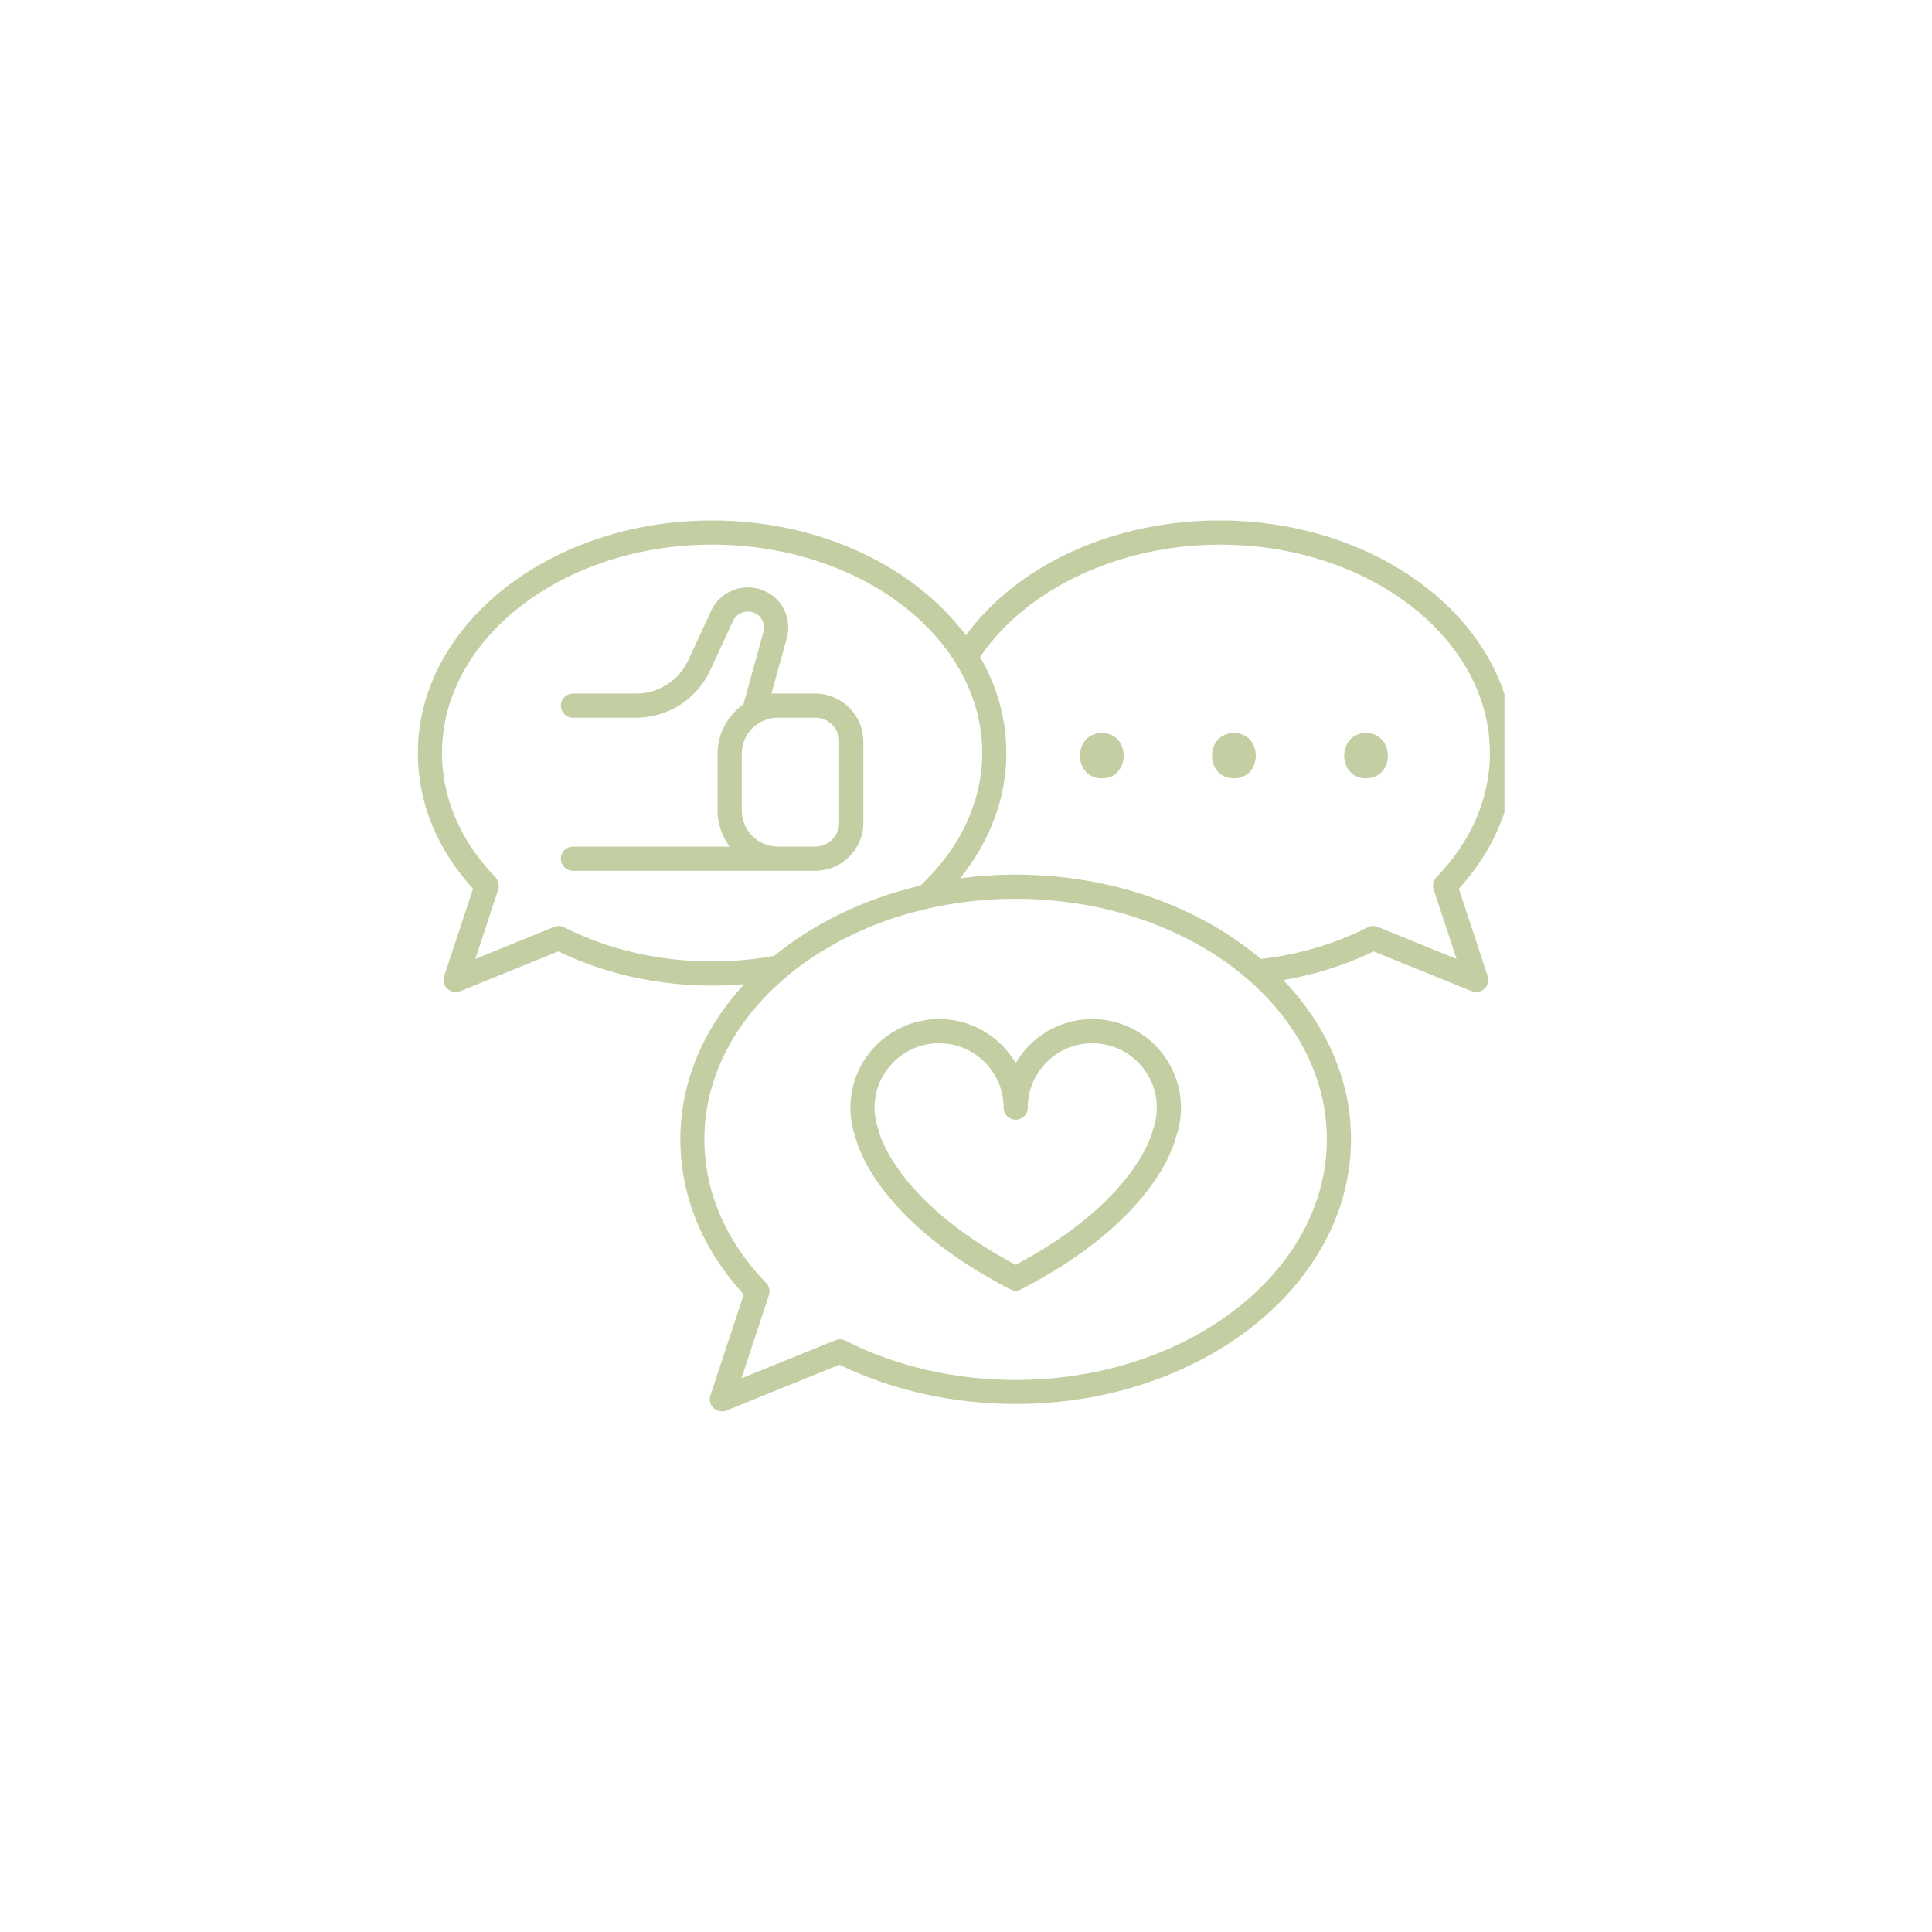 <svg xmlns="http://www.w3.org/2000/svg" xmlns:xlink="http://www.w3.org/1999/xlink" width="80" zoomAndPan="magnify" viewBox="0 0 60 60" height="80" preserveAspectRatio="xMidYMid meet" version="1.0"><defs><clipPath id="9406ef5ae8"><path d="M 12.973 16.164 L 46.723 16.164 L 46.723 43.914 L 12.973 43.914 Z M 12.973 16.164 " clip-rule="nonzero"/></clipPath></defs><g clip-path="url(#9406ef5ae8)"><path fill="#c3cfa2" d="M 42.785 28.785 C 42.684 28.746 42.57 28.75 42.473 28.801 C 41.461 29.312 40.348 29.645 39.156 29.781 C 37.254 28.172 34.547 27.164 31.543 27.164 C 30.953 27.164 30.379 27.203 29.816 27.277 C 30.75 26.121 31.254 24.773 31.254 23.387 C 31.254 22.324 30.961 21.312 30.438 20.402 C 31.875 18.277 34.77 16.914 37.883 16.914 C 42.508 16.914 46.27 19.816 46.27 23.387 C 46.27 24.789 45.695 26.121 44.609 27.246 C 44.512 27.348 44.48 27.492 44.523 27.625 L 45.234 29.781 Z M 31.543 42.855 C 29.656 42.855 27.828 42.434 26.258 41.637 C 26.203 41.609 26.145 41.594 26.086 41.594 C 26.039 41.594 25.992 41.605 25.945 41.621 L 23.027 42.805 L 23.879 40.223 C 23.922 40.09 23.891 39.945 23.793 39.844 C 22.539 38.547 21.875 37.004 21.875 35.383 C 21.875 31.266 26.215 27.914 31.543 27.914 C 34.43 27.914 37.023 28.898 38.797 30.453 C 38.801 30.457 38.809 30.465 38.816 30.469 C 40.305 31.785 41.207 33.504 41.207 35.383 C 41.207 39.504 36.871 42.855 31.543 42.855 Z M 17.523 28.801 C 17.426 28.75 17.312 28.746 17.211 28.785 L 14.762 29.781 L 15.473 27.625 C 15.516 27.492 15.484 27.348 15.387 27.246 C 14.301 26.121 13.727 24.789 13.727 23.387 C 13.727 19.816 17.488 16.914 22.117 16.914 C 26.742 16.914 30.504 19.816 30.504 23.387 C 30.504 24.887 29.82 26.344 28.582 27.504 C 26.836 27.914 25.277 28.676 24.043 29.684 C 23.414 29.801 22.766 29.859 22.117 29.859 C 20.477 29.859 18.891 29.492 17.523 28.801 Z M 45.305 27.602 C 46.426 26.371 47.02 24.918 47.02 23.387 C 47.02 19.402 42.918 16.164 37.883 16.164 C 34.594 16.164 31.629 17.516 29.996 19.73 C 28.402 17.598 25.469 16.164 22.117 16.164 C 17.078 16.164 12.977 19.402 12.977 23.387 C 12.977 24.918 13.57 26.371 14.691 27.602 L 13.793 30.316 C 13.75 30.453 13.789 30.605 13.895 30.707 C 13.965 30.773 14.059 30.809 14.152 30.809 C 14.199 30.809 14.246 30.797 14.293 30.781 L 17.34 29.547 C 18.773 30.242 20.422 30.609 22.117 30.609 C 22.449 30.609 22.781 30.594 23.109 30.566 C 21.863 31.918 21.129 33.586 21.129 35.383 C 21.129 37.133 21.809 38.793 23.098 40.199 L 22.062 43.34 C 22.016 43.48 22.055 43.633 22.16 43.73 C 22.23 43.797 22.324 43.832 22.418 43.832 C 22.465 43.832 22.512 43.824 22.559 43.805 L 26.07 42.383 C 27.711 43.18 29.602 43.602 31.543 43.602 C 37.285 43.602 41.957 39.918 41.957 35.383 C 41.957 33.527 41.176 31.816 39.855 30.438 C 40.848 30.266 41.785 29.969 42.66 29.547 L 45.707 30.781 C 45.75 30.797 45.797 30.809 45.848 30.809 C 45.938 30.809 46.031 30.773 46.102 30.707 C 46.207 30.605 46.246 30.453 46.203 30.316 L 45.305 27.602 " fill-opacity="1" fill-rule="nonzero"/></g><path fill="#c3cfa2" d="M 35.809 35.074 C 35.801 35.094 35.797 35.113 35.793 35.129 C 35.789 35.148 35.301 37.285 31.543 39.281 C 27.785 37.285 27.297 35.148 27.293 35.133 C 27.289 35.113 27.285 35.094 27.277 35.074 C 27.199 34.859 27.16 34.633 27.16 34.398 C 27.16 33.297 28.059 32.398 29.164 32.398 C 30.27 32.398 31.168 33.297 31.168 34.398 C 31.168 34.609 31.336 34.773 31.543 34.773 C 31.75 34.773 31.918 34.609 31.918 34.398 C 31.918 33.297 32.816 32.398 33.922 32.398 C 35.027 32.398 35.926 33.297 35.926 34.398 C 35.926 34.633 35.887 34.859 35.809 35.074 Z M 33.922 31.648 C 32.906 31.648 32.02 32.195 31.543 33.016 C 31.062 32.195 30.176 31.648 29.164 31.648 C 27.645 31.648 26.41 32.883 26.41 34.398 C 26.41 34.711 26.461 35.016 26.562 35.305 C 26.637 35.621 27.309 37.941 31.371 40.039 C 31.426 40.066 31.484 40.082 31.543 40.082 C 31.602 40.082 31.66 40.066 31.715 40.039 C 35.777 37.941 36.449 35.621 36.523 35.305 C 36.625 35.016 36.676 34.711 36.676 34.398 C 36.676 32.883 35.438 31.648 33.922 31.648 " fill-opacity="1" fill-rule="nonzero"/><path fill="#c3cfa2" d="M 23.035 25.168 L 23.035 23.414 C 23.035 22.793 23.539 22.289 24.16 22.289 L 25.316 22.289 C 25.73 22.289 26.062 22.621 26.062 23.031 L 26.062 25.551 C 26.062 25.961 25.73 26.293 25.316 26.293 L 24.16 26.293 C 23.539 26.293 23.035 25.789 23.035 25.168 Z M 24.836 27.043 L 25.316 27.043 C 26.141 27.043 26.812 26.375 26.812 25.551 L 26.812 23.031 C 26.812 22.207 26.141 21.539 25.316 21.539 L 23.957 21.539 L 24.434 19.824 C 24.539 19.445 24.465 19.051 24.227 18.734 C 23.988 18.422 23.625 18.242 23.219 18.242 C 22.734 18.242 22.289 18.527 22.086 18.965 L 21.371 20.512 C 21.082 21.133 20.449 21.539 19.762 21.539 L 17.793 21.539 C 17.586 21.539 17.418 21.707 17.418 21.914 C 17.418 22.121 17.586 22.289 17.793 22.289 L 19.762 22.289 C 20.738 22.289 21.637 21.715 22.051 20.824 L 22.766 19.281 C 22.848 19.105 23.023 18.992 23.234 18.992 C 23.391 18.992 23.535 19.066 23.629 19.191 C 23.723 19.312 23.754 19.473 23.711 19.621 L 23.105 21.812 C 23.098 21.832 23.094 21.852 23.094 21.871 C 22.605 22.211 22.285 22.773 22.285 23.414 L 22.285 25.168 C 22.285 25.59 22.426 25.98 22.66 26.293 L 17.793 26.293 C 17.586 26.293 17.418 26.461 17.418 26.668 C 17.418 26.875 17.586 27.043 17.793 27.043 L 24.836 27.043 " fill-opacity="1" fill-rule="nonzero"/><path fill="#c3cfa2" d="M 34.219 22.766 C 33.312 22.766 33.312 24.172 34.219 24.172 C 35.121 24.172 35.125 22.766 34.219 22.766 " fill-opacity="1" fill-rule="nonzero"/><path fill="#c3cfa2" d="M 38.32 22.766 C 37.418 22.766 37.414 24.172 38.32 24.172 C 39.227 24.172 39.227 22.766 38.32 22.766 " fill-opacity="1" fill-rule="nonzero"/><path fill="#c3cfa2" d="M 42.422 22.766 C 41.52 22.766 41.52 24.172 42.422 24.172 C 43.328 24.172 43.328 22.766 42.422 22.766 " fill-opacity="1" fill-rule="nonzero"/></svg>